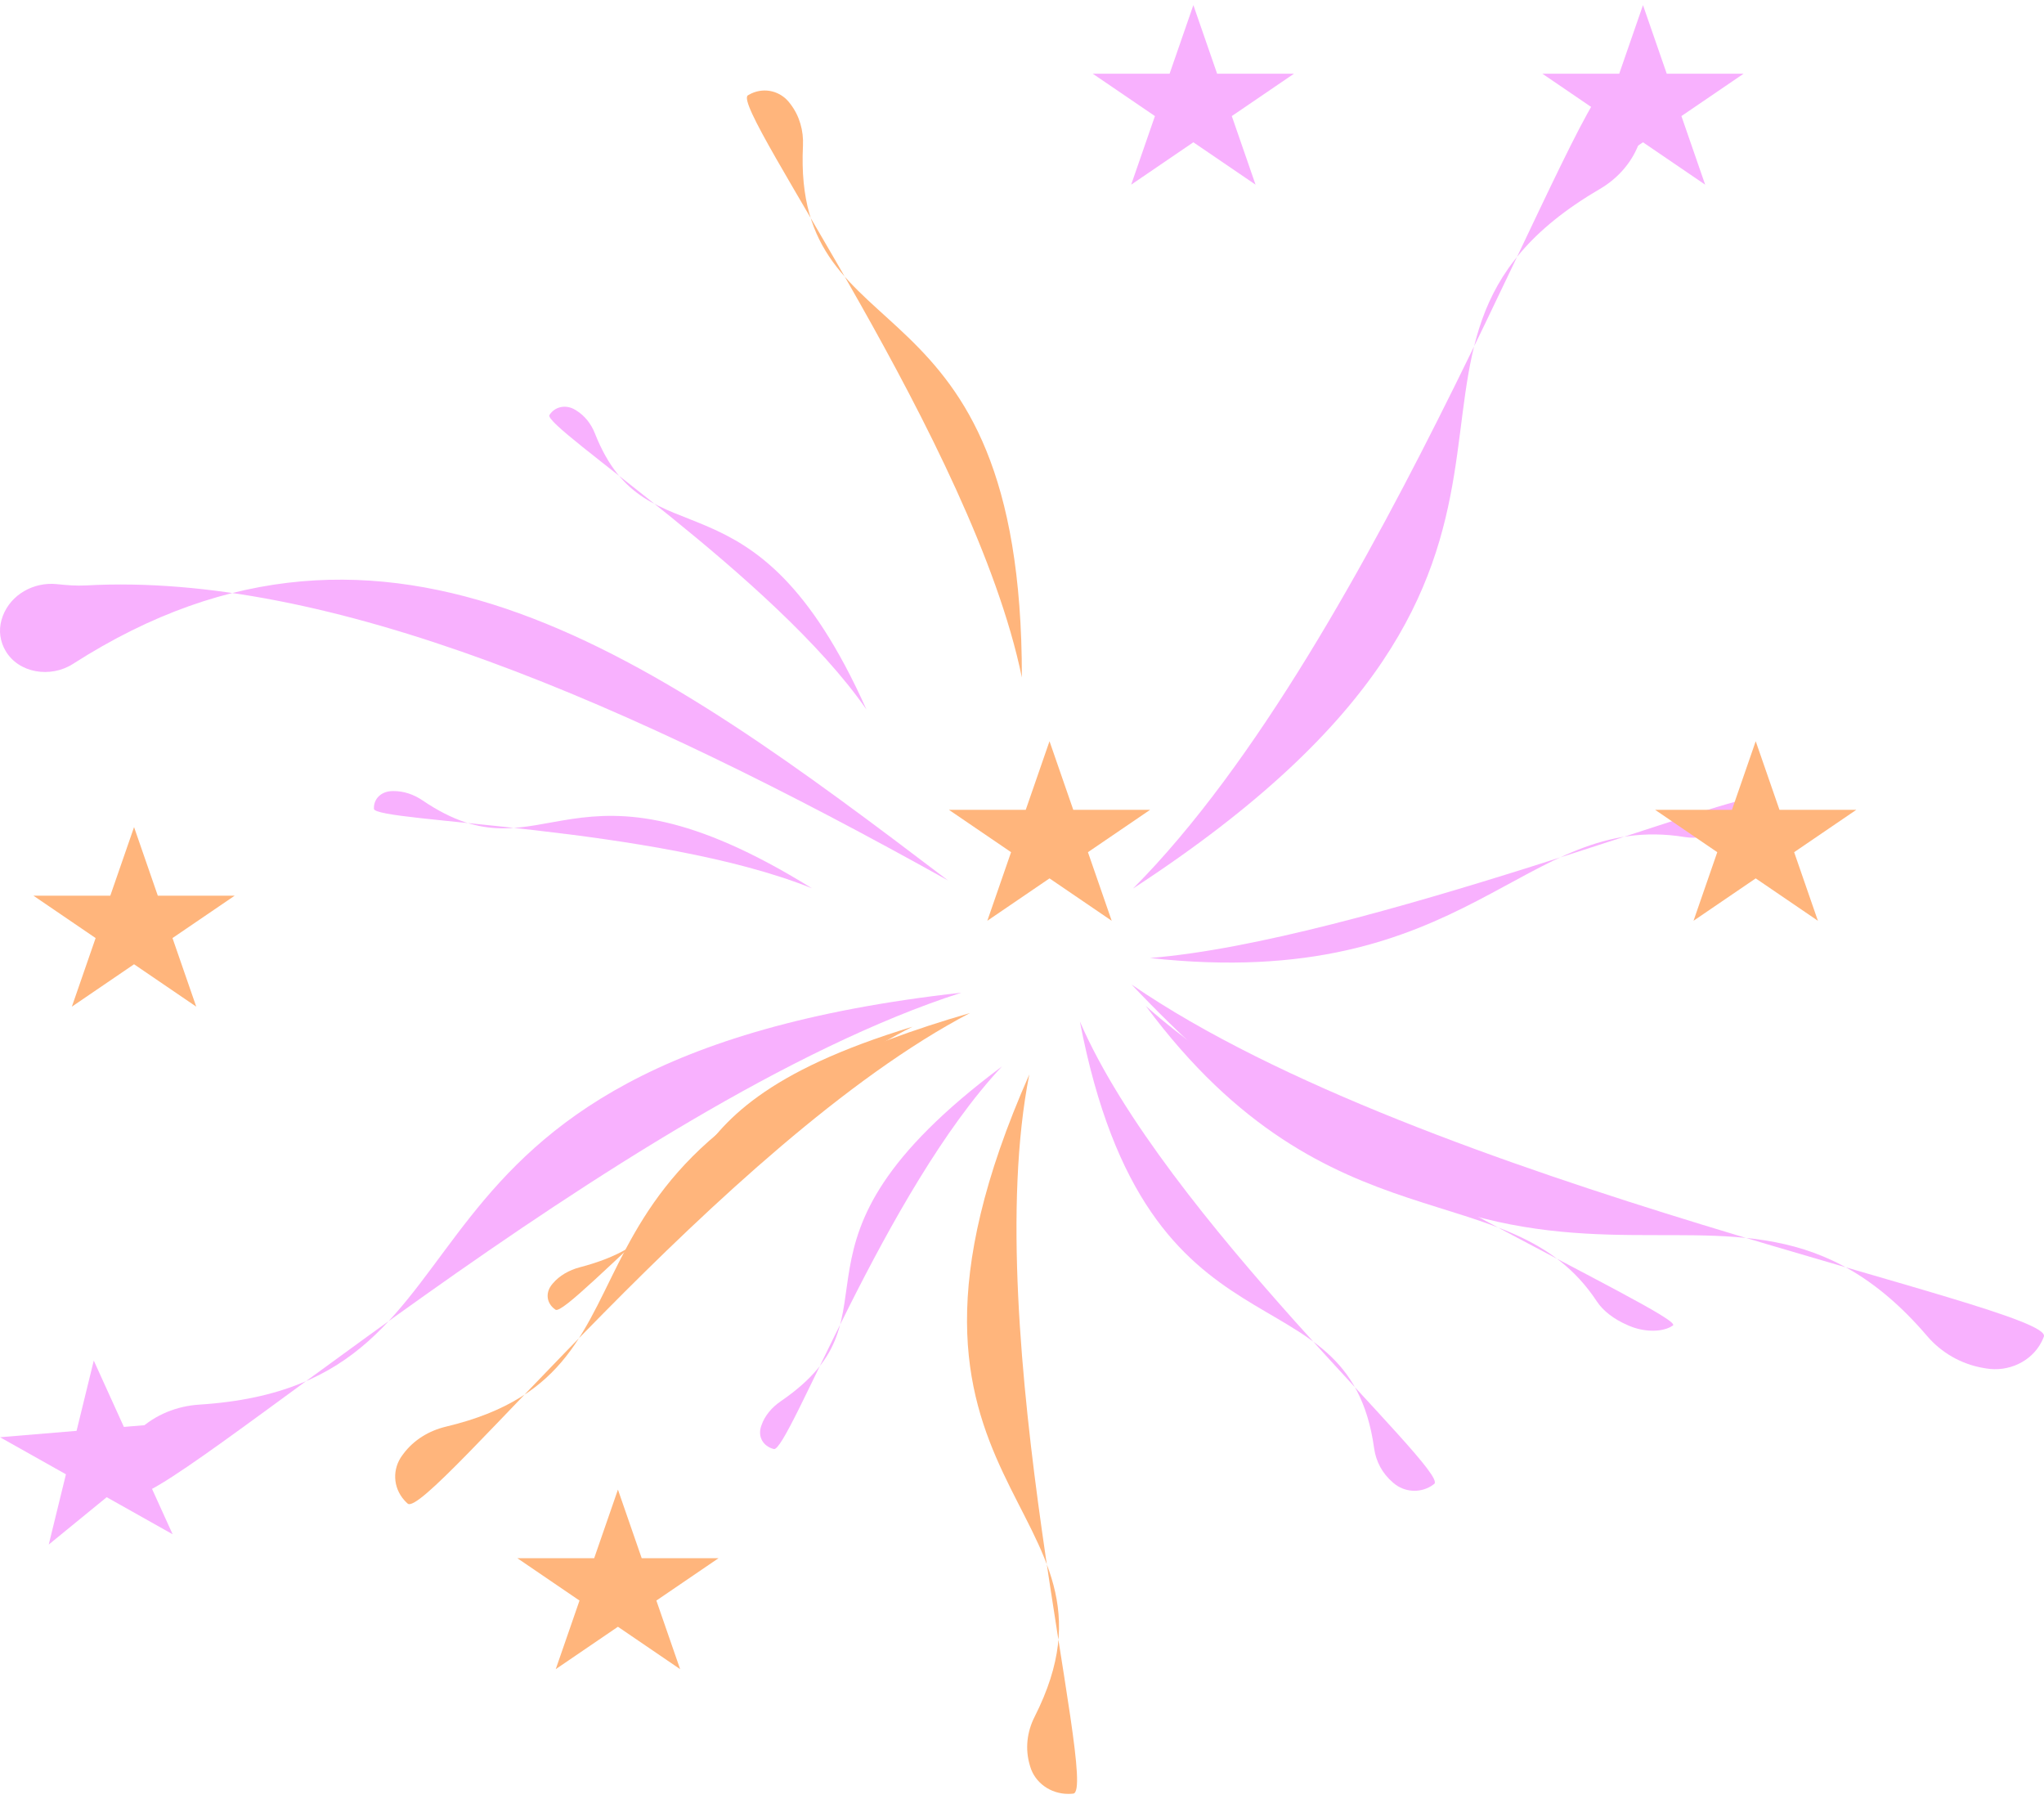 <svg width="350" height="308" viewBox="0 0 350 308" fill="none" xmlns="http://www.w3.org/2000/svg">
<path d="M0.482 105.454C1.882 101.768 5.786 99.591 9.76 100.01C11.416 100.184 13.071 100.322 14.735 100.23C56.234 97.941 107.633 120.228 162.35 150.749C112.26 112.733 66.416 79.103 12.497 113.663C8.645 116.132 3.189 115.26 0.949 111.422C0.049 109.88 -0.277 108.033 0.26 106.127C0.323 105.902 0.397 105.678 0.482 105.454Z" fill="#F8B1FE"/>
<path d="M277.256 14.269C280.677 16.314 282.084 20.205 280.944 23.672L280.815 24.064C279.673 27.545 277.184 30.47 273.887 32.395C226.701 59.949 281.333 95.211 194.003 152.128C236.292 109.683 271.076 11.39 276.36 13.799C276.664 13.937 276.964 14.094 277.256 14.269Z" fill="#F8B1FE"/>
<path d="M349.583 229.731C347.824 233.159 343.873 234.932 340.066 234.282L339.637 234.208C335.816 233.557 332.424 231.587 329.995 228.745C295.226 188.069 264.382 243.136 193.764 168.558C243.715 202.906 351.897 223.633 349.975 228.84C349.864 229.14 349.734 229.438 349.583 229.731Z" fill="#F8B1FE"/>
<path d="M286.033 227.19C284.222 228.132 281.301 228 278.944 226.978L278.678 226.862C276.311 225.837 274.479 224.398 273.443 222.825C258.624 200.303 227.853 214.918 196.199 172.226C222.148 195.439 288.722 225.347 286.46 226.932C286.33 227.023 286.188 227.109 286.033 227.19Z" fill="#F8B1FE"/>
<path d="M300.313 137.359C299.865 139.256 297.824 141.219 295.445 142.197L295.176 142.308C292.789 143.29 290.426 143.623 288.484 143.307C260.682 138.786 251.951 170.084 196.89 164.016C232.621 161.179 300.625 134.249 300.391 136.888C300.377 137.04 300.351 137.197 300.313 137.359Z" fill="#F8B1FE"/>
<path d="M22.079 254.999C20.083 251.686 20.788 247.632 23.531 245.072L23.84 244.783C26.592 242.213 30.253 240.727 34.128 240.479C89.583 236.936 59.002 181.741 164.6 169.955C106.014 188.802 26.094 260.263 22.635 255.809C22.435 255.552 22.25 255.282 22.079 254.999Z" fill="#F8B1FE"/>
<path d="M245.094 254.405C243.043 255.688 240.41 255.432 238.659 253.937L238.461 253.768C236.703 252.268 235.606 250.199 235.296 247.96C230.868 215.906 196.585 235.742 184.915 174.896C199.299 208.188 248.321 251.875 245.593 254.052C245.436 254.177 245.27 254.295 245.094 254.405Z" fill="#F8B1FE"/>
<path d="M182.986 307.125C179.844 307.149 177.199 305.168 176.406 302.449L176.317 302.142C175.52 299.413 175.849 296.513 177.149 293.944C195.763 257.176 144.429 255.872 176.252 183.956C167.441 228.503 188.301 306.547 183.78 307.076C183.52 307.106 183.255 307.123 182.986 307.125Z" fill="#FFB57C"/>
<path d="M69.256 256.878C67.231 254.624 67.171 251.449 68.897 249.142L69.092 248.882C70.824 246.565 73.415 244.953 76.354 244.253C118.416 234.243 86.739 196.331 166.085 173.44C123.89 195.494 73.12 260.349 69.802 257.42C69.611 257.251 69.429 257.07 69.256 256.878Z" fill="#FFB57C"/>
<path d="M94.776 223.963C93.496 222.841 93.461 221.153 94.558 219.857L94.682 219.711C95.783 218.41 97.427 217.451 99.29 216.965C125.961 210.006 105.931 191.044 156.249 175.781C129.478 189.159 97.221 225.661 95.122 224.23C95.001 224.148 94.885 224.059 94.776 223.963Z" fill="#FFB57C"/>
<path d="M132.076 247.95C130.457 247.321 129.792 245.752 130.334 244.178L130.395 244C130.938 242.42 132.118 240.98 133.68 239.91C156.043 224.603 130.185 213.453 171.575 182.578C151.525 203.927 135.001 248.734 132.5 248.086C132.356 248.049 132.214 248.003 132.076 247.95Z" fill="#F8B1FE"/>
<path d="M22.955 141.605L27.022 153.347H40.185L29.536 160.603L33.603 172.345L22.955 165.088L12.306 172.345L16.373 160.603L5.725 153.347H18.887L22.955 141.605Z" fill="#FFB57C"/>
<path d="M204.343 0.875L208.41 12.617H221.573L210.924 19.874L214.992 31.616L204.343 24.359L193.694 31.616L197.762 19.874L187.113 12.617H200.275L204.343 0.875Z" fill="#F8B1FE"/>
<path d="M300.635 126.901L304.703 138.643H317.865L307.217 145.9L311.284 157.642L300.635 150.385L289.987 157.642L294.054 145.9L283.405 138.643H296.568L300.635 126.901Z" fill="#FFB57C"/>
<path d="M105.811 255.029L109.879 266.771H123.041L112.392 274.027L116.46 285.769L105.811 278.512L95.162 285.769L99.23 274.027L88.581 266.771H101.744L105.811 255.029Z" fill="#FFB57C"/>
<path d="M179.71 126.901L183.778 138.643H196.94L186.291 145.9L190.359 157.642L179.71 150.385L169.061 157.642L173.129 145.9L162.48 138.643H175.643L179.71 126.901Z" fill="#FFB57C"/>
<path d="M281.333 0.875L285.4 12.617H298.563L287.914 19.874L291.981 31.616L281.333 24.359L270.684 31.616L274.751 19.874L264.103 12.617H277.265L281.333 0.875Z" fill="#F8B1FE"/>
<path d="M16.056 232.938L21.214 244.297L34.325 243.205L24.402 251.317L29.56 262.675L18.269 256.33L8.346 264.441L11.291 252.408L0 246.063L13.111 244.971L16.056 232.938Z" fill="#F8B1FE"/>
<path d="M128.658 16.002C131.032 14.905 133.701 15.645 135.211 17.631L135.382 17.855C136.899 19.849 137.62 22.37 137.494 24.949C135.683 61.859 175.042 45.36 174.978 115.985C166.752 75.972 124.821 18.302 128.072 16.314C128.26 16.2 128.455 16.095 128.658 16.002Z" fill="#FFB57C"/>
<path d="M94.333 70.711C95.386 69.479 97.113 69.309 98.523 70.179L98.682 70.277C100.098 71.15 101.206 72.534 101.845 74.153C110.998 97.326 128.908 77.927 148.361 121.468C132.624 98.737 92.778 73.029 94.085 71.041C94.161 70.927 94.243 70.817 94.333 70.711Z" fill="#F8B1FE"/>
<path d="M64.037 138.066C64.181 136.493 65.515 135.451 67.203 135.439L67.394 135.437C69.088 135.424 70.829 135.998 72.321 137.01C93.664 151.497 97.052 126.034 139.03 152.08C112.476 141.393 64.118 140.803 64.026 138.47C64.021 138.335 64.024 138.201 64.037 138.066Z" fill="#F8B1FE"/>
</svg>

